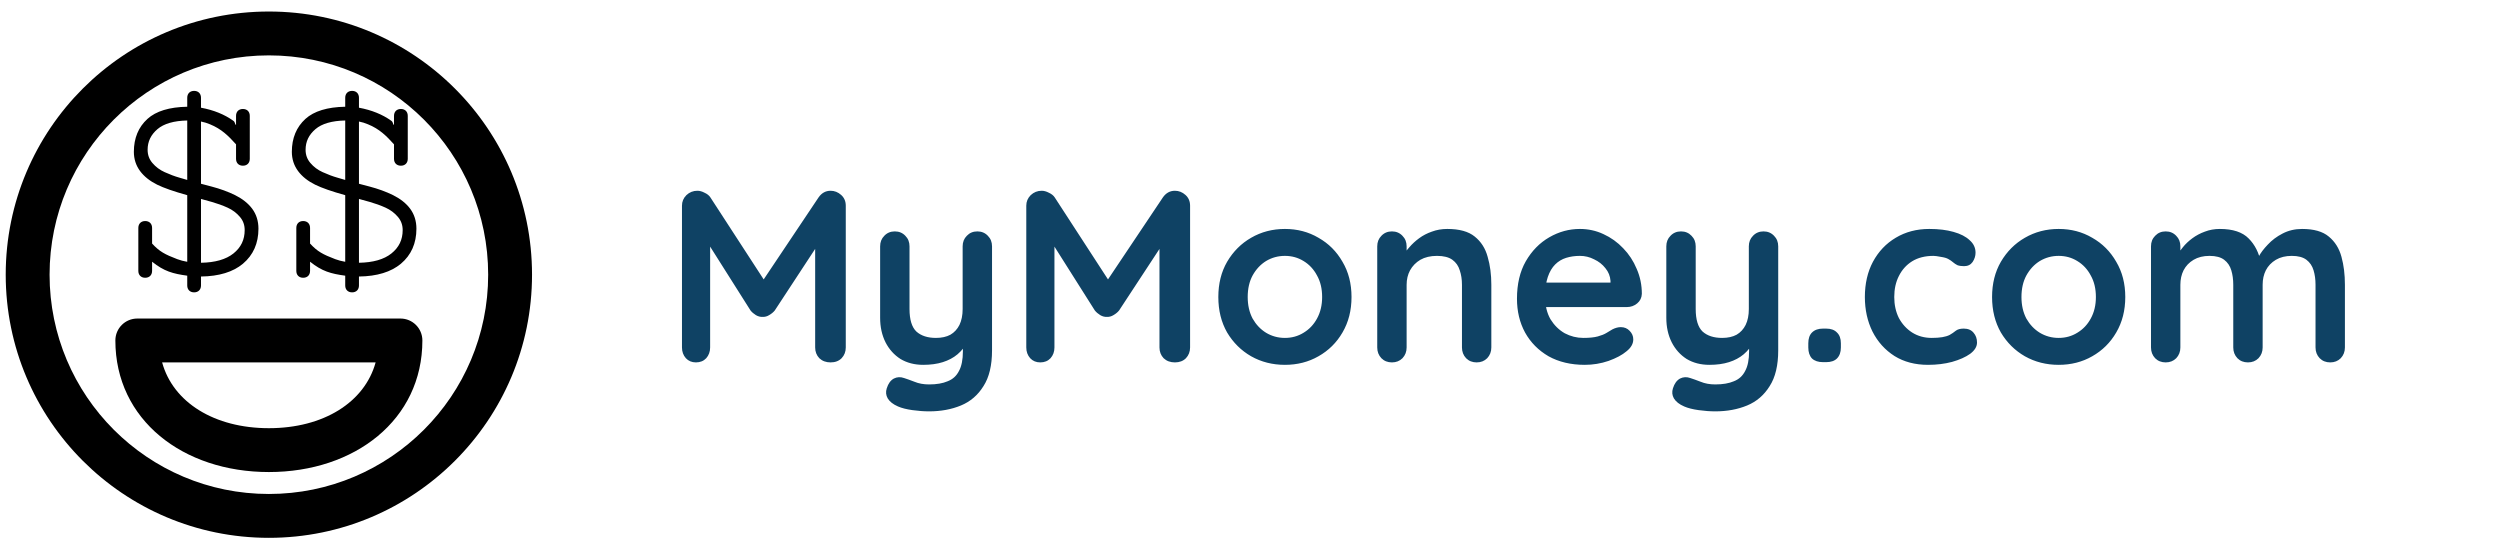 <svg width="171" height="37" viewBox="0 0 171 37" fill="none" xmlns="http://www.w3.org/2000/svg">
<path d="M47.702 13.048C47.858 13.048 48.02 13.092 48.188 13.182C48.366 13.26 48.5 13.366 48.589 13.5L52.659 19.763L51.822 19.73L55.992 13.5C56.204 13.198 56.477 13.048 56.812 13.048C57.08 13.048 57.32 13.143 57.533 13.332C57.745 13.522 57.851 13.768 57.851 14.069V23.766C57.851 24.056 57.756 24.302 57.566 24.503C57.376 24.693 57.125 24.788 56.812 24.788C56.5 24.788 56.243 24.693 56.042 24.503C55.852 24.302 55.757 24.056 55.757 23.766V15.878L56.41 16.029L52.994 21.237C52.894 21.36 52.765 21.466 52.609 21.555C52.464 21.645 52.313 21.684 52.157 21.673C52.011 21.684 51.861 21.645 51.704 21.555C51.559 21.466 51.437 21.36 51.336 21.237L48.137 16.179L48.573 15.292V23.766C48.573 24.056 48.483 24.302 48.305 24.503C48.126 24.693 47.892 24.788 47.601 24.788C47.322 24.788 47.093 24.693 46.915 24.503C46.736 24.302 46.647 24.056 46.647 23.766V14.069C46.647 13.79 46.747 13.55 46.948 13.349C47.16 13.148 47.411 13.048 47.702 13.048ZM66.85 15.828C67.14 15.828 67.38 15.928 67.57 16.129C67.76 16.319 67.855 16.559 67.855 16.849V23.967C67.855 24.994 67.659 25.809 67.269 26.412C66.889 27.026 66.375 27.467 65.728 27.735C65.08 28.003 64.354 28.137 63.55 28.137C63.193 28.137 62.814 28.109 62.412 28.053C62.01 27.997 61.68 27.914 61.424 27.802C61.089 27.657 60.854 27.473 60.72 27.25C60.597 27.037 60.575 26.808 60.653 26.563C60.754 26.239 60.916 26.016 61.139 25.893C61.362 25.781 61.597 25.77 61.842 25.859C62.021 25.915 62.255 25.999 62.546 26.111C62.836 26.233 63.171 26.295 63.55 26.295C64.064 26.295 64.488 26.222 64.823 26.077C65.169 25.943 65.426 25.709 65.594 25.374C65.772 25.05 65.862 24.603 65.862 24.034V22.912L66.213 23.314C66.024 23.682 65.784 23.989 65.493 24.235C65.214 24.469 64.879 24.648 64.488 24.771C64.098 24.894 63.651 24.955 63.149 24.955C62.557 24.955 62.038 24.821 61.591 24.553C61.156 24.274 60.815 23.894 60.569 23.414C60.324 22.923 60.201 22.365 60.201 21.74V16.849C60.201 16.559 60.296 16.319 60.486 16.129C60.676 15.928 60.916 15.828 61.206 15.828C61.496 15.828 61.736 15.928 61.926 16.129C62.116 16.319 62.211 16.559 62.211 16.849V21.137C62.211 21.862 62.367 22.376 62.68 22.677C63.004 22.968 63.45 23.113 64.019 23.113C64.41 23.113 64.74 23.04 65.008 22.895C65.275 22.739 65.482 22.515 65.627 22.225C65.772 21.924 65.845 21.561 65.845 21.137V16.849C65.845 16.559 65.94 16.319 66.13 16.129C66.32 15.928 66.559 15.828 66.85 15.828ZM71.253 13.048C71.409 13.048 71.571 13.092 71.739 13.182C71.917 13.26 72.051 13.366 72.141 13.5L76.21 19.763L75.373 19.73L79.543 13.5C79.755 13.198 80.029 13.048 80.364 13.048C80.632 13.048 80.872 13.143 81.084 13.332C81.296 13.522 81.402 13.768 81.402 14.069V23.766C81.402 24.056 81.307 24.302 81.117 24.503C80.927 24.693 80.676 24.788 80.364 24.788C80.051 24.788 79.794 24.693 79.593 24.503C79.403 24.302 79.308 24.056 79.308 23.766V15.878L79.962 16.029L76.545 21.237C76.445 21.36 76.316 21.466 76.16 21.555C76.015 21.645 75.864 21.684 75.708 21.673C75.563 21.684 75.412 21.645 75.256 21.555C75.111 21.466 74.988 21.36 74.887 21.237L71.688 16.179L72.124 15.292V23.766C72.124 24.056 72.034 24.302 71.856 24.503C71.677 24.693 71.443 24.788 71.153 24.788C70.873 24.788 70.644 24.693 70.466 24.503C70.287 24.302 70.198 24.056 70.198 23.766V14.069C70.198 13.79 70.298 13.55 70.499 13.349C70.711 13.148 70.963 13.048 71.253 13.048ZM92.444 20.316C92.444 21.232 92.238 22.041 91.825 22.744C91.423 23.437 90.876 23.978 90.183 24.369C89.502 24.76 88.737 24.955 87.889 24.955C87.04 24.955 86.27 24.76 85.578 24.369C84.897 23.978 84.35 23.437 83.936 22.744C83.534 22.041 83.334 21.232 83.334 20.316C83.334 19.401 83.534 18.597 83.936 17.904C84.35 17.201 84.897 16.654 85.578 16.263C86.27 15.861 87.04 15.66 87.889 15.66C88.737 15.66 89.502 15.861 90.183 16.263C90.876 16.654 91.423 17.201 91.825 17.904C92.238 18.597 92.444 19.401 92.444 20.316ZM90.434 20.316C90.434 19.747 90.317 19.255 90.083 18.842C89.859 18.418 89.552 18.089 89.162 17.854C88.782 17.62 88.358 17.502 87.889 17.502C87.42 17.502 86.99 17.62 86.599 17.854C86.22 18.089 85.913 18.418 85.678 18.842C85.455 19.255 85.343 19.747 85.343 20.316C85.343 20.874 85.455 21.366 85.678 21.79C85.913 22.203 86.22 22.527 86.599 22.761C86.99 22.996 87.42 23.113 87.889 23.113C88.358 23.113 88.782 22.996 89.162 22.761C89.552 22.527 89.859 22.203 90.083 21.79C90.317 21.366 90.434 20.874 90.434 20.316ZM98.993 15.66C99.819 15.66 100.444 15.833 100.869 16.179C101.304 16.526 101.6 16.989 101.756 17.569C101.924 18.139 102.007 18.775 102.007 19.479V23.766C102.007 24.056 101.912 24.302 101.723 24.503C101.533 24.693 101.293 24.788 101.003 24.788C100.712 24.788 100.472 24.693 100.282 24.503C100.093 24.302 99.998 24.056 99.998 23.766V19.479C99.998 19.11 99.947 18.781 99.847 18.491C99.758 18.189 99.59 17.949 99.344 17.77C99.099 17.592 98.747 17.502 98.289 17.502C97.843 17.502 97.463 17.592 97.151 17.77C96.849 17.949 96.615 18.189 96.447 18.491C96.291 18.781 96.213 19.11 96.213 19.479V23.766C96.213 24.056 96.118 24.302 95.928 24.503C95.738 24.693 95.498 24.788 95.208 24.788C94.918 24.788 94.678 24.693 94.488 24.503C94.298 24.302 94.203 24.056 94.203 23.766V16.849C94.203 16.559 94.298 16.319 94.488 16.129C94.678 15.928 94.918 15.828 95.208 15.828C95.498 15.828 95.738 15.928 95.928 16.129C96.118 16.319 96.213 16.559 96.213 16.849V17.569L95.962 17.519C96.062 17.329 96.207 17.128 96.397 16.916C96.587 16.693 96.81 16.486 97.067 16.297C97.324 16.107 97.614 15.956 97.938 15.844C98.261 15.722 98.613 15.66 98.993 15.66ZM108.4 24.955C107.451 24.955 106.625 24.76 105.921 24.369C105.229 23.967 104.693 23.425 104.314 22.744C103.945 22.063 103.761 21.293 103.761 20.433C103.761 19.428 103.962 18.574 104.364 17.871C104.777 17.156 105.313 16.609 105.972 16.23C106.63 15.85 107.328 15.66 108.065 15.66C108.634 15.66 109.17 15.777 109.673 16.012C110.186 16.246 110.639 16.57 111.029 16.983C111.42 17.385 111.727 17.854 111.95 18.39C112.185 18.926 112.302 19.495 112.302 20.098C112.291 20.366 112.185 20.584 111.984 20.752C111.783 20.919 111.548 21.003 111.281 21.003H104.883L104.381 19.328H110.527L110.158 19.663V19.211C110.136 18.887 110.019 18.597 109.807 18.34C109.606 18.083 109.349 17.882 109.036 17.737C108.735 17.581 108.411 17.502 108.065 17.502C107.73 17.502 107.417 17.547 107.127 17.636C106.837 17.726 106.586 17.877 106.374 18.089C106.161 18.301 105.994 18.585 105.871 18.943C105.748 19.3 105.687 19.752 105.687 20.299C105.687 20.902 105.81 21.416 106.055 21.84C106.312 22.253 106.636 22.571 107.027 22.795C107.429 23.007 107.853 23.113 108.299 23.113C108.713 23.113 109.042 23.079 109.288 23.012C109.533 22.945 109.729 22.867 109.874 22.778C110.03 22.677 110.17 22.594 110.292 22.527C110.493 22.426 110.683 22.376 110.862 22.376C111.107 22.376 111.308 22.46 111.465 22.627C111.632 22.795 111.716 22.99 111.716 23.213C111.716 23.515 111.56 23.788 111.247 24.034C110.957 24.28 110.549 24.497 110.024 24.687C109.5 24.866 108.958 24.955 108.4 24.955ZM120.625 15.828C120.915 15.828 121.155 15.928 121.345 16.129C121.535 16.319 121.63 16.559 121.63 16.849V23.967C121.63 24.994 121.434 25.809 121.044 26.412C120.664 27.026 120.15 27.467 119.503 27.735C118.855 28.003 118.13 28.137 117.326 28.137C116.968 28.137 116.589 28.109 116.187 28.053C115.785 27.997 115.456 27.914 115.199 27.802C114.864 27.657 114.629 27.473 114.495 27.25C114.373 27.037 114.35 26.808 114.428 26.563C114.529 26.239 114.691 26.016 114.914 25.893C115.137 25.781 115.372 25.77 115.617 25.859C115.796 25.915 116.031 25.999 116.321 26.111C116.611 26.233 116.946 26.295 117.326 26.295C117.839 26.295 118.264 26.222 118.599 26.077C118.945 25.943 119.201 25.709 119.369 25.374C119.548 25.05 119.637 24.603 119.637 24.034V22.912L119.989 23.314C119.799 23.682 119.559 23.989 119.268 24.235C118.989 24.469 118.654 24.648 118.264 24.771C117.873 24.894 117.426 24.955 116.924 24.955C116.332 24.955 115.813 24.821 115.366 24.553C114.931 24.274 114.59 23.894 114.345 23.414C114.099 22.923 113.976 22.365 113.976 21.74V16.849C113.976 16.559 114.071 16.319 114.261 16.129C114.451 15.928 114.691 15.828 114.981 15.828C115.271 15.828 115.511 15.928 115.701 16.129C115.891 16.319 115.986 16.559 115.986 16.849V21.137C115.986 21.862 116.142 22.376 116.455 22.677C116.779 22.968 117.225 23.113 117.795 23.113C118.185 23.113 118.515 23.04 118.783 22.895C119.051 22.739 119.257 22.515 119.402 22.225C119.548 21.924 119.62 21.561 119.62 21.137V16.849C119.62 16.559 119.715 16.319 119.905 16.129C120.095 15.928 120.335 15.828 120.625 15.828ZM124.693 24.771C124.369 24.771 124.118 24.687 123.94 24.52C123.772 24.341 123.688 24.09 123.688 23.766V23.481C123.688 23.157 123.772 22.912 123.94 22.744C124.118 22.566 124.369 22.476 124.693 22.476H124.911C125.235 22.476 125.48 22.566 125.648 22.744C125.826 22.912 125.916 23.157 125.916 23.481V23.766C125.916 24.09 125.826 24.341 125.648 24.52C125.48 24.687 125.235 24.771 124.911 24.771H124.693ZM131.962 15.66C132.598 15.66 133.151 15.727 133.62 15.861C134.1 15.995 134.469 16.185 134.725 16.431C134.993 16.665 135.127 16.95 135.127 17.285C135.127 17.508 135.06 17.72 134.926 17.921C134.792 18.111 134.597 18.206 134.34 18.206C134.161 18.206 134.011 18.183 133.888 18.139C133.776 18.083 133.676 18.016 133.586 17.938C133.497 17.86 133.391 17.787 133.268 17.72C133.157 17.653 132.984 17.603 132.749 17.569C132.526 17.525 132.358 17.502 132.247 17.502C131.677 17.502 131.192 17.625 130.79 17.871C130.399 18.116 130.097 18.451 129.885 18.876C129.673 19.289 129.567 19.769 129.567 20.316C129.567 20.852 129.673 21.332 129.885 21.756C130.109 22.169 130.41 22.499 130.79 22.744C131.18 22.99 131.627 23.113 132.129 23.113C132.409 23.113 132.649 23.096 132.85 23.063C133.051 23.029 133.218 22.979 133.352 22.912C133.508 22.823 133.648 22.728 133.771 22.627C133.894 22.527 134.078 22.476 134.323 22.476C134.614 22.476 134.837 22.571 134.993 22.761C135.15 22.94 135.228 23.163 135.228 23.431C135.228 23.71 135.071 23.967 134.759 24.201C134.446 24.425 134.033 24.609 133.519 24.754C133.017 24.888 132.47 24.955 131.878 24.955C130.996 24.955 130.231 24.754 129.584 24.352C128.936 23.939 128.434 23.381 128.077 22.677C127.73 21.974 127.557 21.187 127.557 20.316C127.557 19.401 127.742 18.597 128.11 17.904C128.49 17.201 129.009 16.654 129.668 16.263C130.337 15.861 131.102 15.66 131.962 15.66ZM145.369 20.316C145.369 21.232 145.162 22.041 144.749 22.744C144.347 23.437 143.8 23.978 143.108 24.369C142.427 24.76 141.662 24.955 140.814 24.955C139.965 24.955 139.195 24.76 138.502 24.369C137.821 23.978 137.274 23.437 136.861 22.744C136.459 22.041 136.258 21.232 136.258 20.316C136.258 19.401 136.459 18.597 136.861 17.904C137.274 17.201 137.821 16.654 138.502 16.263C139.195 15.861 139.965 15.66 140.814 15.66C141.662 15.66 142.427 15.861 143.108 16.263C143.8 16.654 144.347 17.201 144.749 17.904C145.162 18.597 145.369 19.401 145.369 20.316ZM143.359 20.316C143.359 19.747 143.242 19.255 143.007 18.842C142.784 18.418 142.477 18.089 142.086 17.854C141.707 17.62 141.282 17.502 140.814 17.502C140.345 17.502 139.915 17.62 139.524 17.854C139.144 18.089 138.837 18.418 138.603 18.842C138.38 19.255 138.268 19.747 138.268 20.316C138.268 20.874 138.38 21.366 138.603 21.79C138.837 22.203 139.144 22.527 139.524 22.761C139.915 22.996 140.345 23.113 140.814 23.113C141.282 23.113 141.707 22.996 142.086 22.761C142.477 22.527 142.784 22.203 143.007 21.79C143.242 21.366 143.359 20.874 143.359 20.316ZM151.834 15.66C152.727 15.66 153.386 15.878 153.81 16.313C154.234 16.738 154.513 17.29 154.647 17.971L154.363 17.821L154.497 17.553C154.631 17.296 154.837 17.022 155.116 16.732C155.395 16.431 155.73 16.179 156.121 15.978C156.523 15.766 156.97 15.66 157.461 15.66C158.265 15.66 158.873 15.833 159.286 16.179C159.711 16.526 160.001 16.989 160.157 17.569C160.314 18.139 160.392 18.775 160.392 19.479V23.766C160.392 24.056 160.297 24.302 160.107 24.503C159.917 24.693 159.677 24.788 159.387 24.788C159.097 24.788 158.857 24.693 158.667 24.503C158.477 24.302 158.382 24.056 158.382 23.766V19.479C158.382 19.11 158.337 18.781 158.248 18.491C158.159 18.189 157.997 17.949 157.762 17.77C157.528 17.592 157.193 17.502 156.758 17.502C156.333 17.502 155.97 17.592 155.669 17.77C155.368 17.949 155.139 18.189 154.982 18.491C154.837 18.781 154.765 19.11 154.765 19.479V23.766C154.765 24.056 154.67 24.302 154.48 24.503C154.29 24.693 154.05 24.788 153.76 24.788C153.469 24.788 153.229 24.693 153.04 24.503C152.85 24.302 152.755 24.056 152.755 23.766V19.479C152.755 19.11 152.71 18.781 152.621 18.491C152.532 18.189 152.37 17.949 152.135 17.77C151.901 17.592 151.566 17.502 151.13 17.502C150.706 17.502 150.343 17.592 150.042 17.77C149.74 17.949 149.511 18.189 149.355 18.491C149.21 18.781 149.137 19.11 149.137 19.479V23.766C149.137 24.056 149.043 24.302 148.853 24.503C148.663 24.693 148.423 24.788 148.133 24.788C147.842 24.788 147.602 24.693 147.412 24.503C147.223 24.302 147.128 24.056 147.128 23.766V16.849C147.128 16.559 147.223 16.319 147.412 16.129C147.602 15.928 147.842 15.828 148.133 15.828C148.423 15.828 148.663 15.928 148.853 16.129C149.043 16.319 149.137 16.559 149.137 16.849V17.569L148.886 17.519C148.987 17.329 149.126 17.128 149.305 16.916C149.484 16.693 149.701 16.486 149.958 16.297C150.215 16.107 150.5 15.956 150.812 15.844C151.125 15.722 151.465 15.66 151.834 15.66Z" fill="#0F4264"/>
<path d="M18.391 0.788C8.45 0.788 0.391 8.847 0.391 18.788C0.391 28.729 8.45 36.788 18.391 36.788C28.331 36.788 36.391 28.729 36.391 18.788C36.391 8.847 28.331 0.788 18.391 0.788ZM18.391 33.788C10.107 33.788 3.391 27.072 3.391 18.788C3.391 10.504 10.107 3.788 18.391 3.788C26.675 3.788 33.391 10.504 33.391 18.788C33.391 27.072 26.675 33.788 18.391 33.788Z" fill="black"/>
<path d="M27.391 21.788H9.391C8.562 21.788 7.891 22.459 7.891 23.288C7.891 28.715 12.511 32.288 18.391 32.288C24.27 32.288 28.891 28.715 28.891 23.288C28.891 22.459 28.219 21.788 27.391 21.788ZM18.391 29.288C14.666 29.288 11.84 27.525 11.089 24.788H25.693C24.941 27.525 22.115 29.288 18.391 29.288Z" fill="black"/>
<path d="M10.751 12.632C11.204 12.855 11.895 13.097 12.807 13.35V17.907C12.56 17.865 12.332 17.804 12.125 17.726C11.282 17.405 10.905 17.205 10.403 16.659V15.59C10.403 15.305 10.218 15.119 9.932 15.119C9.647 15.119 9.462 15.305 9.462 15.59V18.528C9.462 18.815 9.647 18.999 9.932 18.999C10.218 18.999 10.403 18.815 10.403 18.528V17.901C11.225 18.561 11.829 18.722 12.807 18.857V19.526C12.807 19.812 12.992 19.997 13.278 19.997C13.563 19.997 13.748 19.812 13.748 19.526V18.914C14.979 18.899 15.945 18.603 16.617 18.038C17.321 17.447 17.678 16.641 17.678 15.644C17.678 15.119 17.534 14.661 17.252 14.28C16.977 13.91 16.583 13.598 16.083 13.349C15.602 13.112 15.06 12.914 14.475 12.761C14.136 12.672 13.893 12.608 13.748 12.569V8.312C13.964 8.355 14.169 8.418 14.363 8.501C15.15 8.823 15.614 9.284 16.145 9.872V10.863C16.145 11.15 16.329 11.334 16.614 11.334C16.901 11.334 17.085 11.15 17.085 10.863V7.925C17.085 7.638 16.901 7.454 16.614 7.454C16.329 7.454 16.145 7.638 16.145 7.925V8.552C16.035 8.466 16.109 8.367 15.953 8.256C15.353 7.827 14.612 7.527 13.748 7.367V6.687C13.748 6.401 13.563 6.216 13.278 6.216C12.992 6.216 12.807 6.401 12.807 6.687V7.301C11.588 7.322 10.671 7.601 10.085 8.134C9.468 8.695 9.156 9.451 9.156 10.383C9.156 10.878 9.3 11.32 9.582 11.701C9.857 12.071 10.25 12.384 10.751 12.632ZM11.424 17.945C11.501 17.981 11.58 18.017 11.661 18.051C11.582 18.018 11.502 17.982 11.424 17.945ZM15.894 17.958C16.026 17.885 16.151 17.801 16.265 17.709C16.303 17.679 16.34 17.648 16.376 17.616C16.355 17.635 16.334 17.654 16.311 17.673C16.185 17.78 16.046 17.874 15.894 17.958ZM16.378 17.614C16.414 17.582 16.449 17.549 16.482 17.516C16.449 17.549 16.414 17.582 16.378 17.614ZM13.748 13.607L14.498 13.815C14.855 13.916 15.216 14.046 15.57 14.205C15.902 14.355 16.185 14.568 16.413 14.838C16.631 15.096 16.736 15.389 16.736 15.737C16.736 16.398 16.485 16.922 15.968 17.337C15.458 17.745 14.712 17.958 13.748 17.973V13.607ZM10.772 8.832C11.208 8.459 11.892 8.261 12.807 8.241V12.308C12.644 12.258 12.464 12.206 12.267 12.15C11.955 12.062 11.618 11.936 11.264 11.775C10.932 11.627 10.649 11.414 10.419 11.142C10.203 10.886 10.097 10.592 10.097 10.245C10.097 9.683 10.317 9.221 10.772 8.832Z" fill="black"/>
<path d="M21.556 12.632C22.009 12.855 22.701 13.097 23.613 13.35V17.907C23.366 17.865 23.137 17.804 22.93 17.726C22.087 17.405 21.711 17.205 21.208 16.659V15.59C21.208 15.305 21.024 15.119 20.737 15.119C20.452 15.119 20.268 15.305 20.268 15.59V18.528C20.268 18.815 20.452 18.999 20.737 18.999C21.024 18.999 21.208 18.815 21.208 18.528V17.901C22.03 18.561 22.635 18.722 23.613 18.857V19.526C23.613 19.812 23.797 19.997 24.084 19.997C24.369 19.997 24.553 19.812 24.553 19.526V18.914C25.785 18.899 26.751 18.603 27.423 18.038C28.126 17.447 28.483 16.641 28.483 15.644C28.483 15.119 28.339 14.661 28.057 14.28C27.783 13.91 27.388 13.598 26.889 13.349C26.407 13.112 25.866 12.914 25.281 12.761C24.942 12.672 24.699 12.608 24.553 12.569V8.312C24.769 8.355 24.975 8.418 25.168 8.501C25.956 8.823 26.419 9.284 26.95 9.872V10.863C26.95 11.15 27.135 11.334 27.42 11.334C27.706 11.334 27.891 11.15 27.891 10.863V7.925C27.891 7.638 27.706 7.454 27.42 7.454C27.135 7.454 26.95 7.638 26.95 7.925V8.552C26.841 8.466 26.914 8.367 26.758 8.256C26.158 7.827 25.417 7.527 24.553 7.367V6.687C24.553 6.401 24.369 6.216 24.084 6.216C23.797 6.216 23.613 6.401 23.613 6.687V7.301C22.393 7.322 21.477 7.601 20.89 8.134C20.274 8.695 19.962 9.451 19.962 10.383C19.962 10.878 20.106 11.32 20.388 11.701C20.662 12.071 21.055 12.384 21.556 12.632ZM22.23 17.945C22.306 17.981 22.386 18.017 22.467 18.051C22.387 18.018 22.308 17.982 22.23 17.945ZM26.7 17.958C26.832 17.885 26.956 17.801 27.07 17.709C27.109 17.679 27.146 17.648 27.182 17.616C27.161 17.635 27.139 17.654 27.117 17.673C26.991 17.78 26.852 17.874 26.7 17.958ZM27.184 17.614C27.22 17.582 27.255 17.549 27.288 17.516C27.255 17.549 27.22 17.582 27.184 17.614ZM24.553 13.607L25.303 13.815C25.66 13.916 26.022 14.046 26.376 14.205C26.707 14.355 26.991 14.568 27.219 14.838C27.436 15.096 27.543 15.389 27.543 15.737C27.543 16.398 27.291 16.922 26.773 17.337C26.264 17.745 25.518 17.958 24.553 17.973V13.607ZM21.578 8.832C22.014 8.459 22.698 8.261 23.613 8.241V12.308C23.45 12.258 23.27 12.206 23.073 12.15C22.761 12.062 22.424 11.936 22.07 11.775C21.738 11.627 21.454 11.414 21.225 11.142C21.009 10.886 20.902 10.592 20.902 10.245C20.902 9.683 21.123 9.221 21.578 8.832Z" fill="black"/>
</svg>
